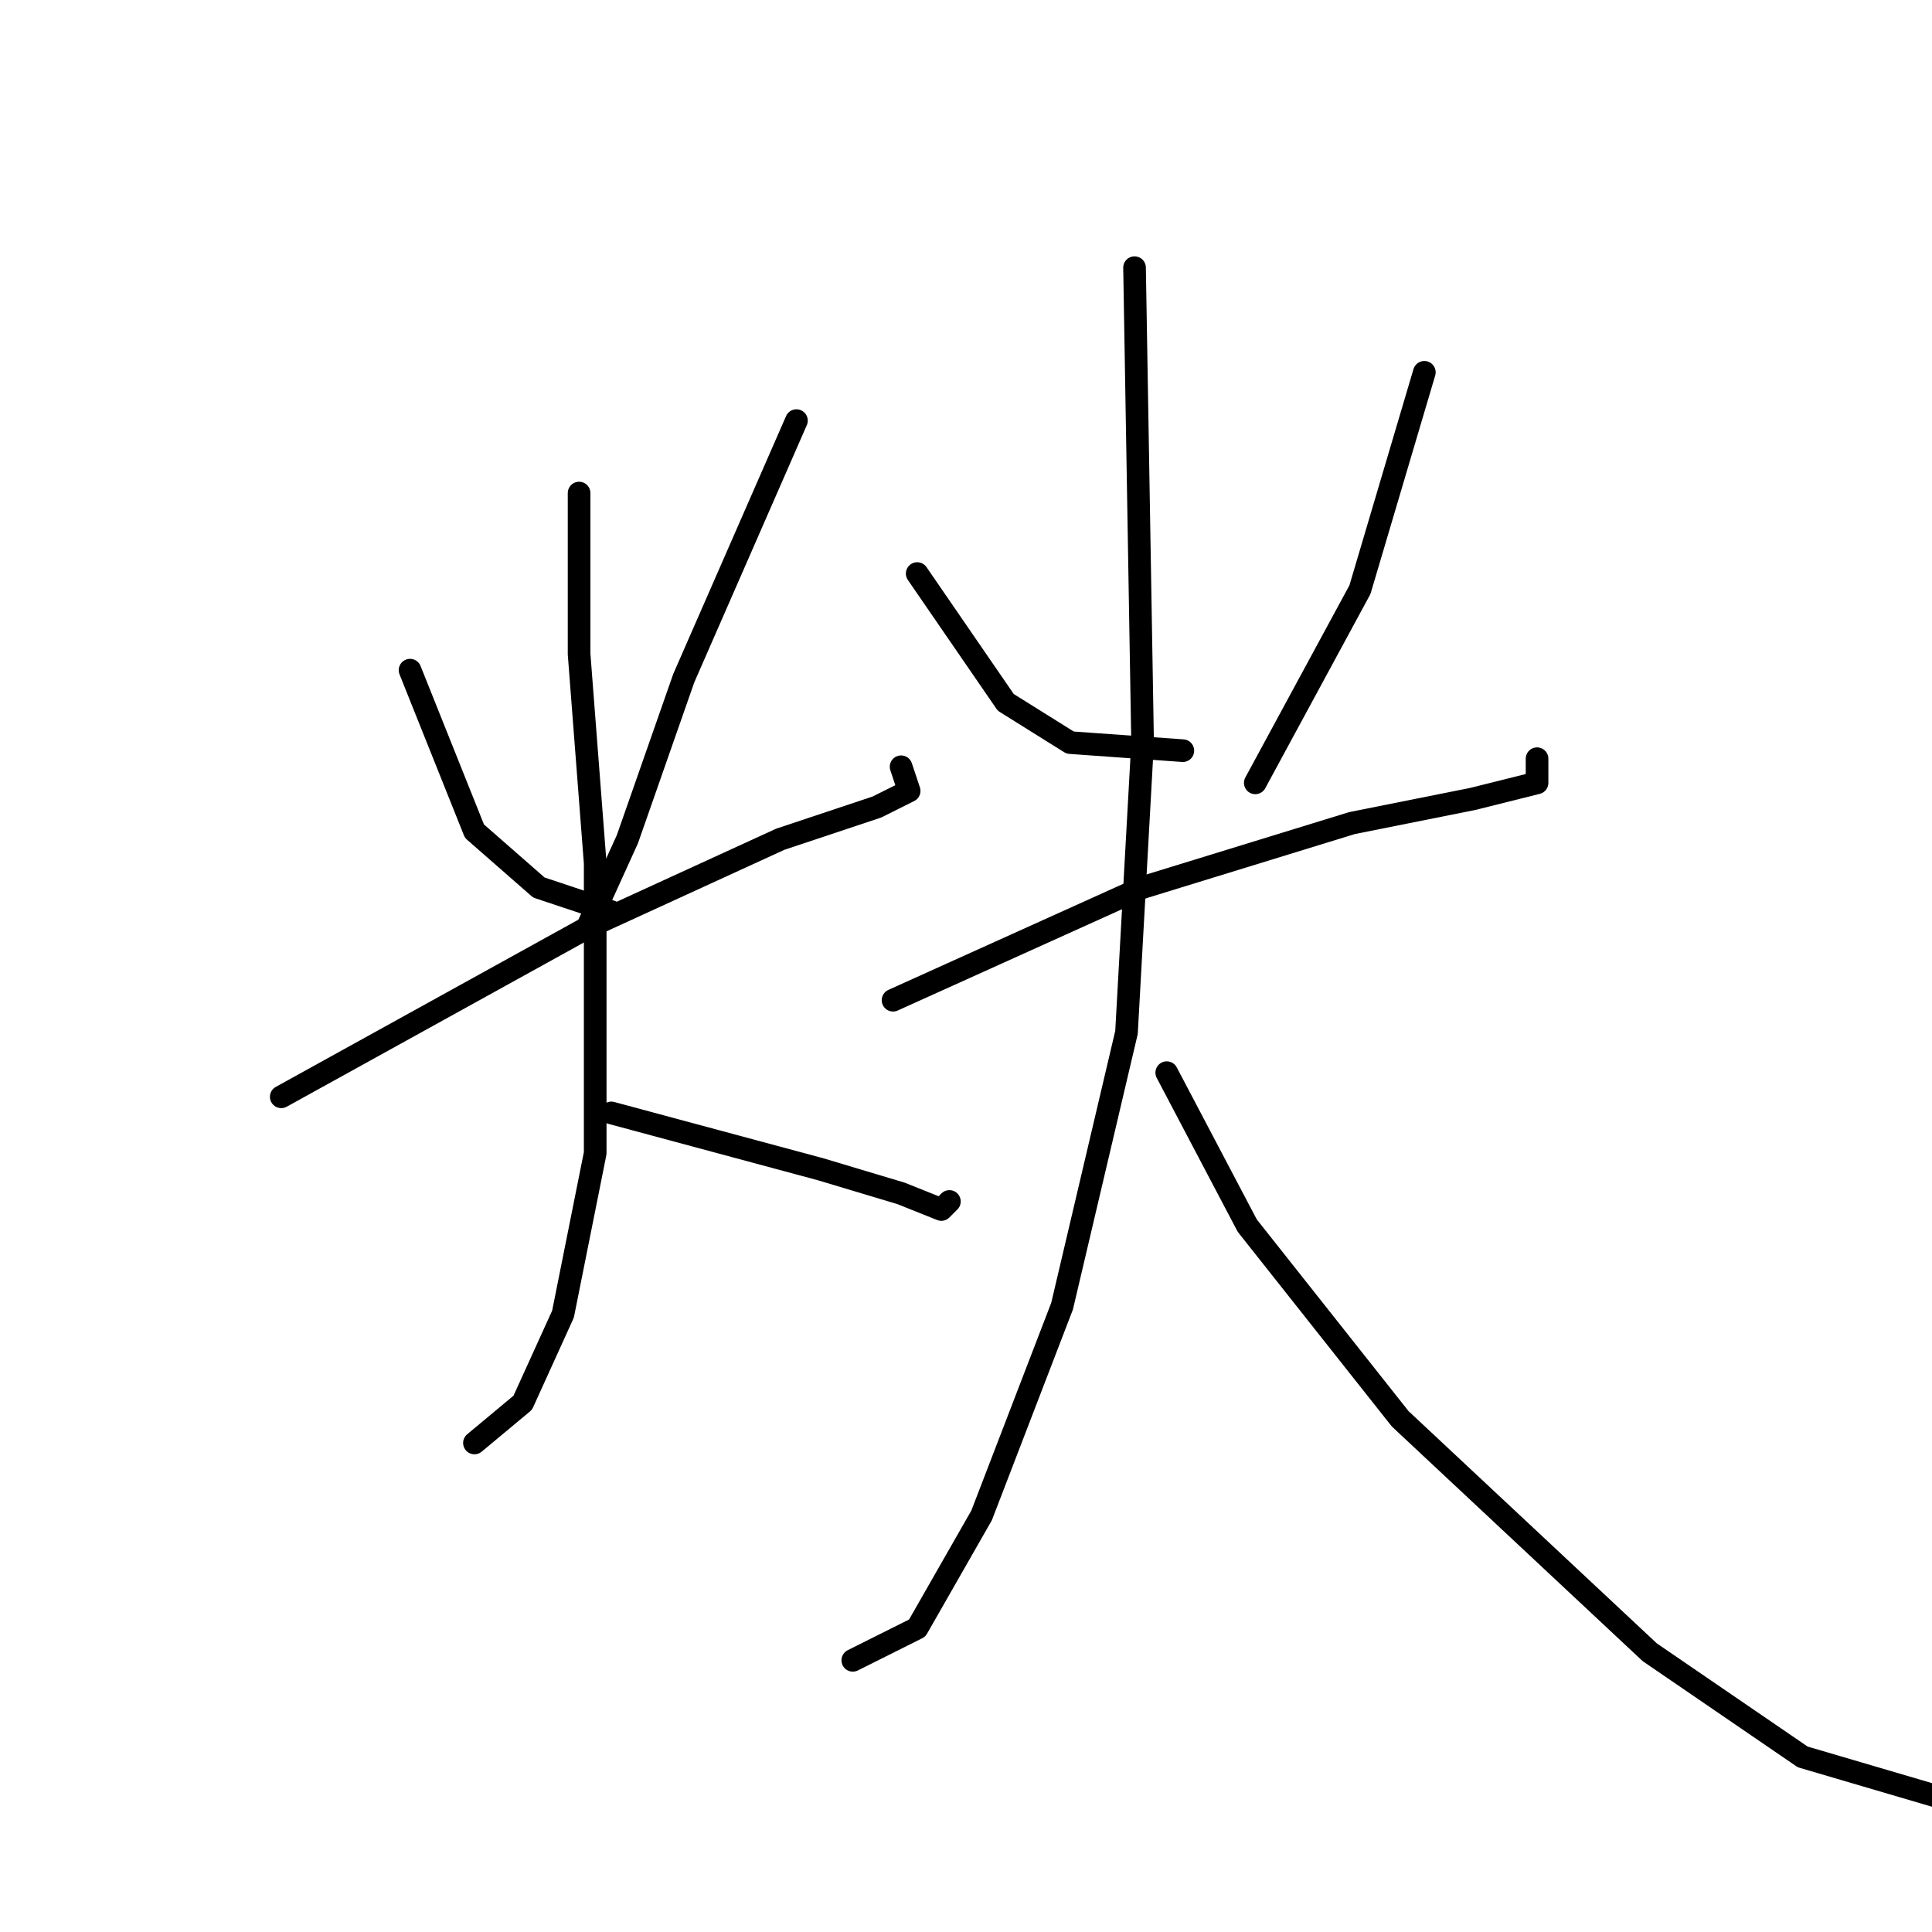 <?xml version="1.0" standalone="no"?>
    <svg width="256" height="256" xmlns="http://www.w3.org/2000/svg" version="1.1">
    <polyline stroke="black" stroke-width="3" stroke-linecap="round" fill="transparent" stroke-linejoin="round" points="54.333 88.8 62.867 110.133 71.4 117.6 81 120.8 81 120.8 " />
        <polyline stroke="black" stroke-width="3" stroke-linecap="round" fill="transparent" stroke-linejoin="round" points="105.533 55.733 90.6 89.867 83.133 111.2 77.8 122.933 77.8 122.933 " />
        <polyline stroke="black" stroke-width="3" stroke-linecap="round" fill="transparent" stroke-linejoin="round" points="37.267 145.333 77.8 122.933 103.4 111.2 116.2 106.933 120.467 104.8 119.4 101.6 119.4 101.6 " />
        <polyline stroke="black" stroke-width="3" stroke-linecap="round" fill="transparent" stroke-linejoin="round" points="76.733 65.333 76.733 86.667 78.867 114.4 78.867 152.8 74.6 174.133 69.267 185.867 62.867 191.2 62.867 191.2 " />
        <polyline stroke="black" stroke-width="3" stroke-linecap="round" fill="transparent" stroke-linejoin="round" points="81 147.467 108.733 154.933 119.4 158.133 124.733 160.267 125.8 159.2 125.8 159.2 " />
        <polyline stroke="black" stroke-width="3" stroke-linecap="round" fill="transparent" stroke-linejoin="round" points="121.533 76 133.267 93.067 141.8 98.4 156.733 99.467 156.733 99.467 " />
        <polyline stroke="black" stroke-width="3" stroke-linecap="round" fill="transparent" stroke-linejoin="round" points="188.733 49.333 180.2 78.133 166.333 103.733 166.333 103.733 " />
        <polyline stroke="black" stroke-width="3" stroke-linecap="round" fill="transparent" stroke-linejoin="round" points="118.333 132.533 151.4 117.6 179.133 109.067 195.133 105.867 203.667 103.733 203.667 100.533 203.667 100.533 " />
        <polyline stroke="black" stroke-width="3" stroke-linecap="round" fill="transparent" stroke-linejoin="round" points="150.333 35.467 151.4 98.4 149.267 136.8 140.733 173.067 130.067 200.8 121.533 215.733 113 220 113 220 " />
        <polyline stroke="black" stroke-width="3" stroke-linecap="round" fill="transparent" stroke-linejoin="round" points="154.6 142.133 165.267 162.4 185.533 188 218.6 218.933 238.867 232.8 257 238.133 265.533 239.2 265.533 239.2 " />
        </svg>